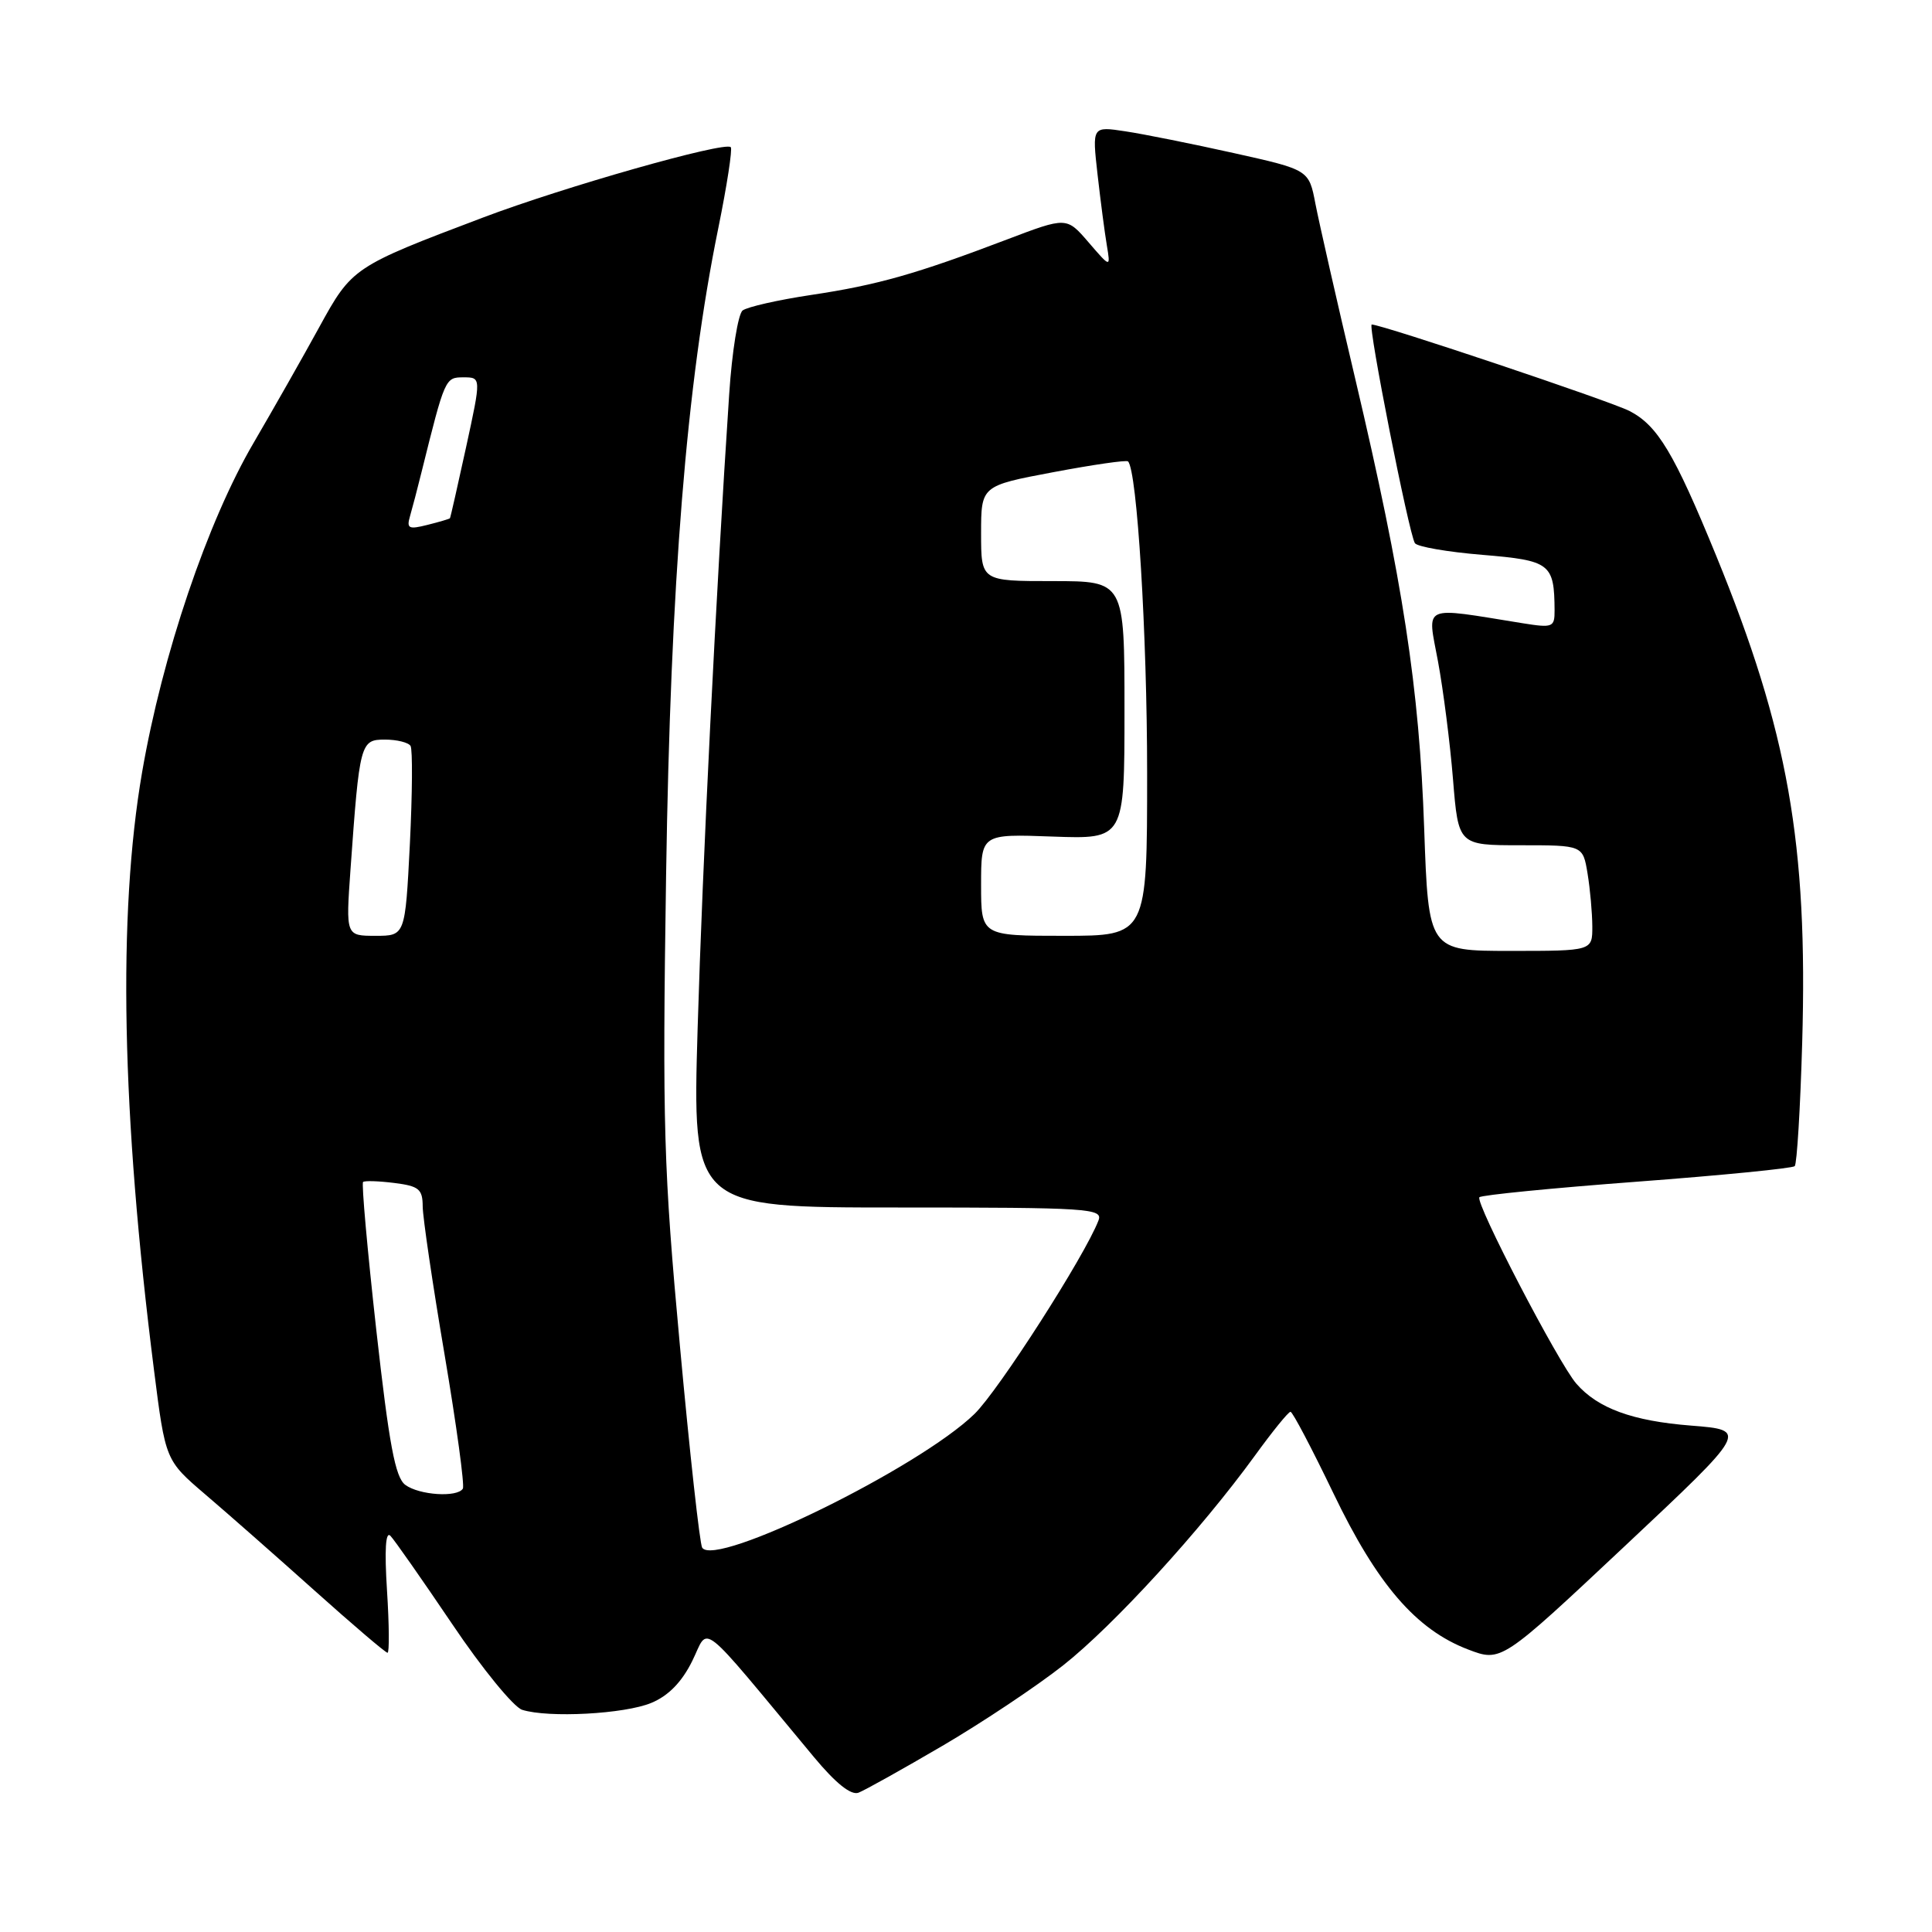 <?xml version="1.0" encoding="UTF-8" standalone="no"?>
<!DOCTYPE svg PUBLIC "-//W3C//DTD SVG 1.1//EN" "http://www.w3.org/Graphics/SVG/1.1/DTD/svg11.dtd" >
<svg xmlns="http://www.w3.org/2000/svg" xmlns:xlink="http://www.w3.org/1999/xlink" version="1.1" viewBox="0 0 256 256">
 <g >
 <path fill="currentColor"
d=" M 124.88 231.33 C 130.17 228.23 137.37 223.43 140.88 220.66 C 147.57 215.38 159.12 202.74 166.28 192.88 C 168.60 189.68 170.72 187.06 171.00 187.07 C 171.28 187.08 173.82 191.92 176.67 197.84 C 182.48 209.95 187.64 215.93 194.52 218.56 C 198.92 220.24 198.92 220.24 215.29 204.87 C 231.66 189.50 231.66 189.50 224.08 188.90 C 216.31 188.29 211.73 186.62 208.88 183.35 C 206.52 180.66 195.40 159.28 196.03 158.64 C 196.32 158.35 205.72 157.42 216.92 156.58 C 228.12 155.74 237.52 154.81 237.81 154.52 C 238.10 154.23 238.55 146.88 238.80 138.18 C 239.56 111.79 236.93 96.93 227.38 73.58 C 221.83 60.03 219.65 56.39 215.92 54.46 C 213.43 53.17 183.11 43.00 181.76 43.00 C 181.21 43.00 186.67 70.66 187.48 71.97 C 187.77 72.44 191.79 73.14 196.42 73.52 C 205.44 74.27 205.95 74.67 205.99 80.88 C 206.00 83.12 205.75 83.22 201.75 82.58 C 188.19 80.40 189.12 79.98 190.54 87.63 C 191.24 91.41 192.14 98.44 192.53 103.25 C 193.24 112.00 193.24 112.00 201.49 112.00 C 209.74 112.00 209.74 112.00 210.36 115.75 C 210.70 117.81 210.98 120.96 210.99 122.75 C 211.00 126.00 211.00 126.00 200.14 126.00 C 189.28 126.00 189.28 126.00 188.71 109.75 C 188.07 91.18 185.89 76.97 179.58 50.21 C 177.15 39.92 174.78 29.48 174.30 27.00 C 173.44 22.50 173.44 22.50 163.47 20.28 C 157.99 19.06 151.52 17.76 149.11 17.40 C 144.71 16.73 144.71 16.73 145.43 23.11 C 145.83 26.63 146.38 30.85 146.66 32.50 C 147.16 35.50 147.16 35.50 144.24 32.11 C 141.33 28.73 141.33 28.73 133.41 31.74 C 121.42 36.30 116.26 37.77 107.50 39.08 C 103.10 39.74 99.01 40.67 98.40 41.14 C 97.80 41.61 96.99 46.61 96.62 52.25 C 94.87 78.52 93.08 114.63 92.44 136.25 C 91.74 160.00 91.74 160.00 118.98 160.00 C 144.39 160.00 146.17 160.12 145.55 161.73 C 143.75 166.41 132.31 184.26 129.12 187.36 C 121.78 194.50 94.72 207.78 93.04 205.07 C 92.72 204.55 91.39 192.51 90.09 178.31 C 87.93 154.84 87.76 149.20 88.26 116.00 C 88.85 77.08 90.96 50.87 95.18 30.22 C 96.33 24.57 97.07 19.74 96.83 19.50 C 96.04 18.71 74.76 24.75 63.96 28.84 C 46.78 35.34 46.64 35.44 42.28 43.39 C 40.14 47.30 36.23 54.18 33.61 58.67 C 27.49 69.11 21.51 86.78 18.83 102.32 C 15.58 121.18 16.10 147.54 20.40 181.50 C 21.92 193.50 21.92 193.50 27.18 198.00 C 30.08 200.47 36.60 206.21 41.67 210.75 C 46.74 215.29 51.09 219.00 51.35 219.00 C 51.60 219.00 51.57 215.29 51.28 210.75 C 50.94 205.38 51.09 202.85 51.73 203.50 C 52.26 204.05 55.95 209.32 59.92 215.20 C 63.88 221.09 68.06 226.20 69.19 226.56 C 72.67 227.66 82.77 227.12 86.31 225.64 C 88.57 224.70 90.35 222.88 91.73 220.08 C 94.02 215.45 92.23 214.04 107.84 232.81 C 110.75 236.31 112.77 237.92 113.76 237.54 C 114.59 237.22 119.59 234.43 124.88 231.33 Z  M 53.70 196.75 C 52.37 195.76 51.56 191.42 49.86 176.23 C 48.68 165.63 47.89 156.80 48.11 156.62 C 48.32 156.43 50.19 156.49 52.25 156.75 C 55.51 157.16 56.00 157.56 56.01 159.86 C 56.02 161.31 57.32 170.15 58.91 179.50 C 60.49 188.85 61.58 196.84 61.33 197.25 C 60.61 198.45 55.54 198.12 53.70 196.75 Z  M 46.44 115.25 C 47.64 98.41 47.75 98.00 51.00 98.00 C 52.59 98.00 54.12 98.38 54.40 98.84 C 54.68 99.30 54.64 105.15 54.31 111.84 C 53.69 124.00 53.69 124.00 49.76 124.00 C 45.82 124.00 45.82 124.00 46.44 115.25 Z  M 130.00 117.25 C 130.00 110.50 130.00 110.50 139.50 110.85 C 149.00 111.19 149.00 111.19 149.00 94.10 C 149.00 77.00 149.00 77.00 139.50 77.00 C 130.00 77.00 130.00 77.00 130.00 70.68 C 130.00 64.37 130.00 64.37 139.55 62.57 C 144.80 61.58 149.27 60.93 149.47 61.14 C 150.67 62.34 152.00 83.99 152.00 102.46 C 152.00 124.00 152.00 124.00 141.00 124.00 C 130.00 124.00 130.00 124.00 130.00 117.25 Z  M 54.33 68.39 C 54.63 67.35 55.33 64.70 55.87 62.50 C 58.96 50.06 58.99 50.00 61.42 50.00 C 63.77 50.00 63.77 50.00 61.76 59.25 C 60.65 64.34 59.69 68.58 59.62 68.67 C 59.55 68.76 58.21 69.16 56.64 69.55 C 54.15 70.18 53.85 70.03 54.33 68.39 Z "/>
</g>
</svg>